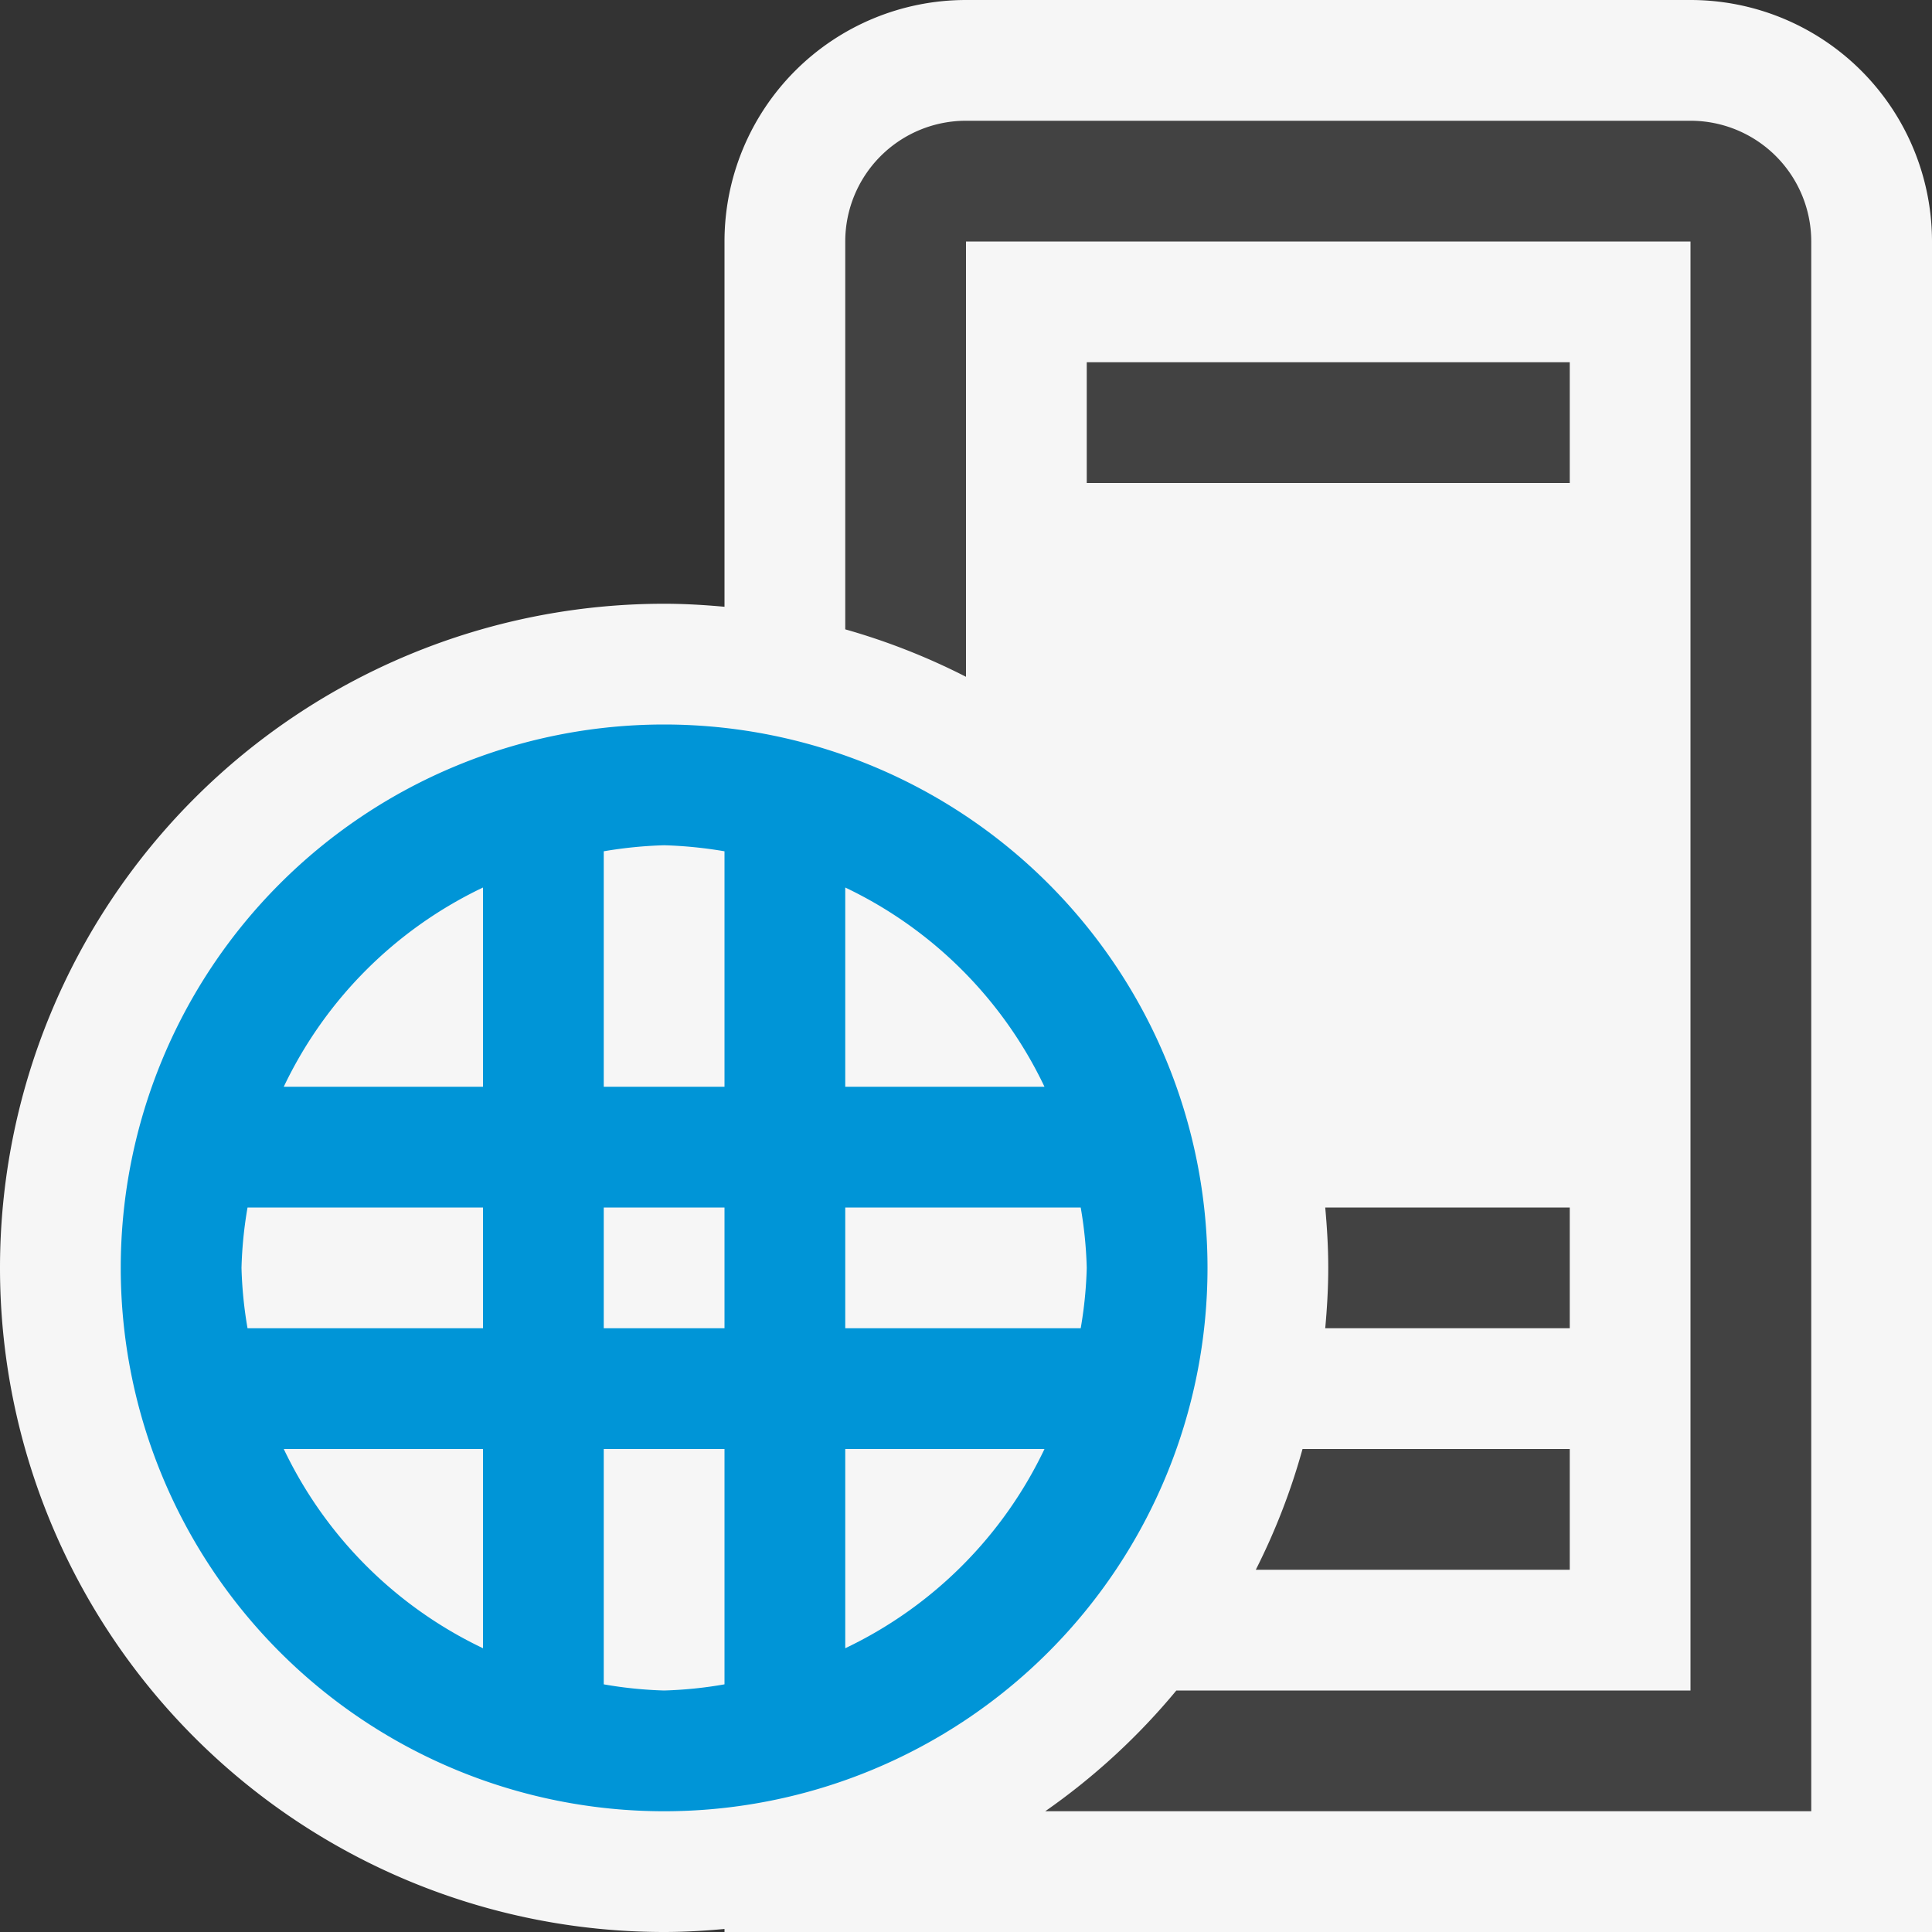 <svg xmlns="http://www.w3.org/2000/svg" viewBox="0 0 16 16"><rect x="0" y="0" width="16" height="16" fill="#333333" stroke="none"/><defs><style>.icon-canvas-transparent,.icon-vs-out{fill:#f6f6f6;}.icon-canvas-transparent{opacity:0;}.icon-vs-bg{fill:#424242;}.icon-asp-html-wpf-blue{fill:#0095d7;}</style></defs><title>LocalIISSite_16x</title><g id="canvas"><path class="icon-canvas-transparent" d="M16,16H0V0H16Z"/></g><g id="outline"><path class="icon-vs-out" d="M16,2V16H6v-.025c-.165.015-.331.025-.5.025a5.5,5.5,0,0,1,0-11c.169,0,.335.01.5.025V2A2,2,0,0,1,8,0h6A2,2,0,0,1,16,2Z"/></g><g id="iconBg"><path class="icon-vs-bg" d="M10.787,12H13v1H10.4A5.409,5.409,0,0,0,10.787,12ZM13,10H10.975c.015.165.025.331.025.5s-.01.335-.025.5H13Zm1-9H8A1,1,0,0,0,7,2V5.212a5.484,5.484,0,0,1,1,.393V2h6V14H9.742a5.487,5.487,0,0,1-1.086,1H15V2A1,1,0,0,0,14,1ZM13,3H9V4h4Z"/></g><g id="colorImportance"><path class="icon-asp-html-wpf-blue" d="M5.5,6A4.5,4.5,0,1,0,10,10.5,4.5,4.5,0,0,0,5.5,6ZM7,7.35A3.487,3.487,0,0,1,8.65,9H7Zm-3,6.3A3.487,3.487,0,0,1,2.35,12H4ZM4,11H2.05A3.443,3.443,0,0,1,2,10.5a3.443,3.443,0,0,1,.05-.5H4ZM4,9H2.35A3.487,3.487,0,0,1,4,7.35Zm2,4.949A3.443,3.443,0,0,1,5.5,14a3.443,3.443,0,0,1-.5-.051V12H6ZM6,11H5V10H6ZM6,9H5V7.05A3.588,3.588,0,0,1,5.5,7a3.588,3.588,0,0,1,.5.05Zm1,4.65V12H8.65A3.487,3.487,0,0,1,7,13.65ZM7,11V10H8.95a3.443,3.443,0,0,1,.05.5,3.443,3.443,0,0,1-.05.5Z"/></g></svg>